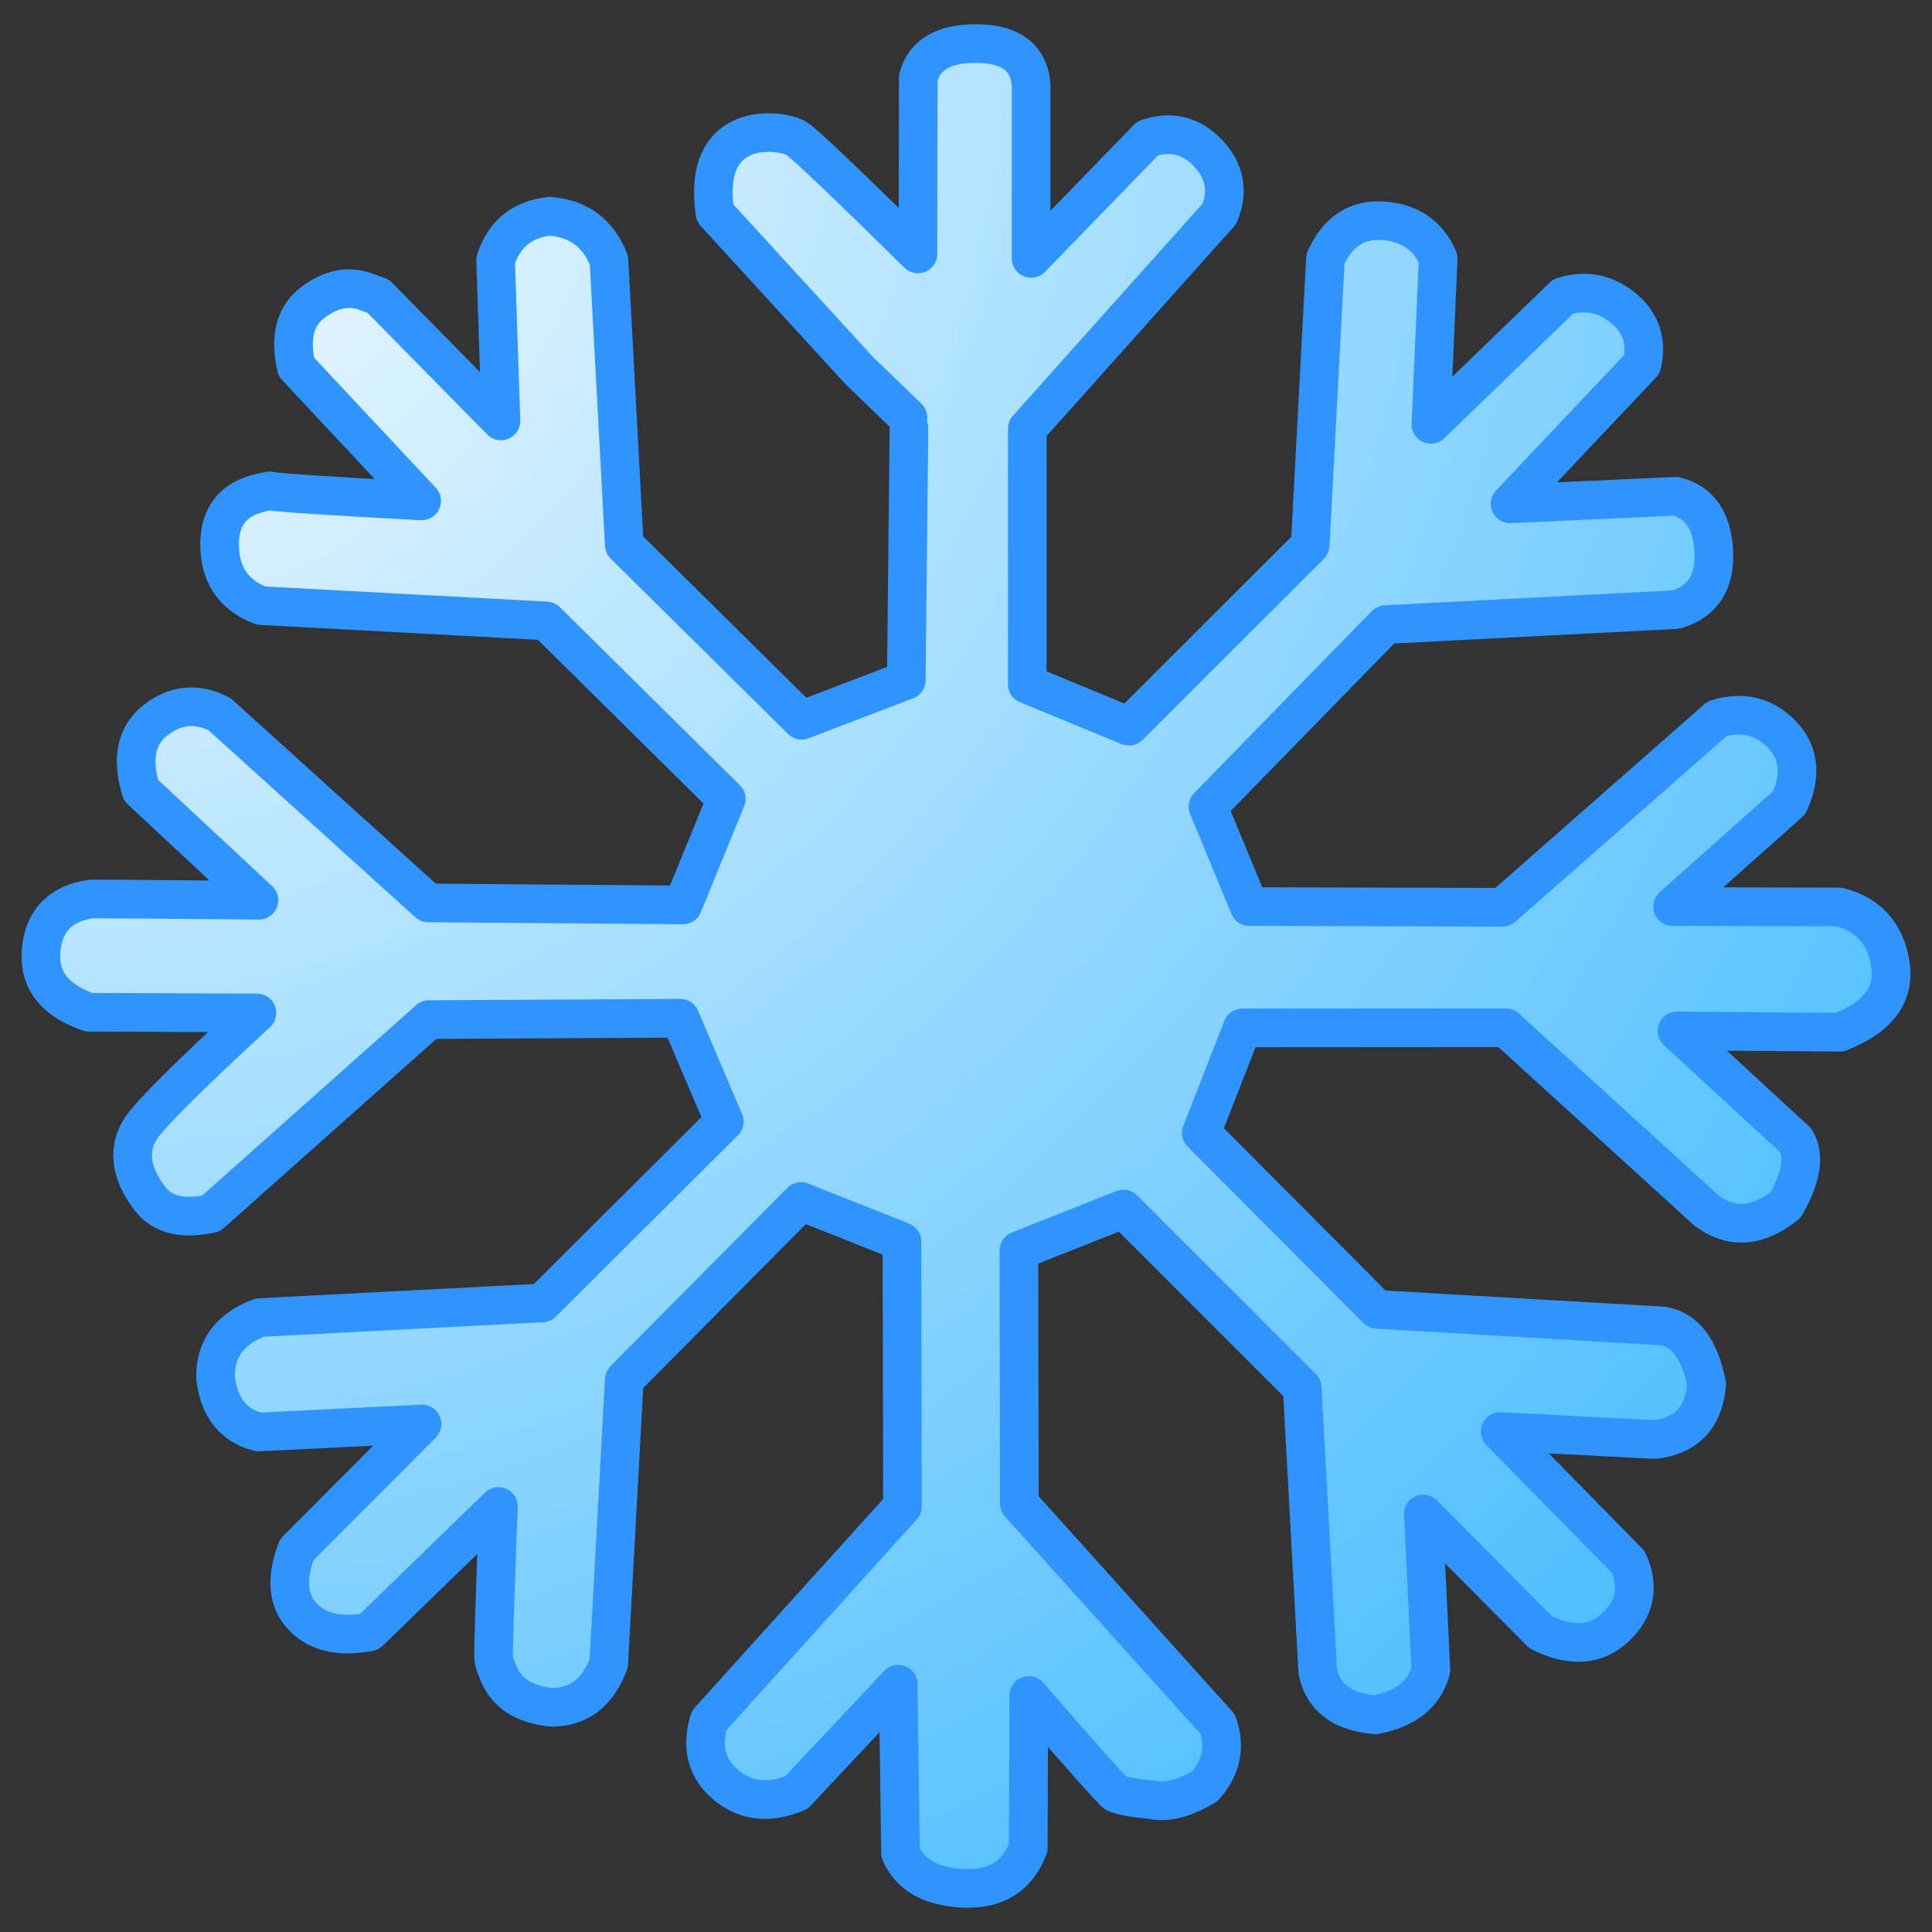 <?xml version="1.0" standalone="no"?>
<!DOCTYPE svg PUBLIC "-//W3C//DTD SVG 20010904//EN" "http://www.w3.org/TR/2001/REC-SVG-20010904/DTD/svg10.dtd">
<!-- Created using Krita: https://krita.org -->
<svg xmlns="http://www.w3.org/2000/svg" 
    xmlns:xlink="http://www.w3.org/1999/xlink"
    xmlns:krita="http://krita.org/namespaces/svg/krita"
    xmlns:sodipodi="http://sodipodi.sourceforge.net/DTD/sodipodi-0.dtd"
    width="240pt"
    height="240pt"
    viewBox="0 0 240 240">
<rect x="0" y="0" width="240" height="240" fill="#333333" stroke="none"/>
<defs>
  <radialGradient id="gradient0" gradientUnits="objectBoundingBox" cx="0" cy="0" fx="0" fy="0" r="1.414" spreadMethod="reflect">
   <stop stop-color="#ffffff" offset="0" stop-opacity="1"/>
   <stop stop-color="#3db8ff" offset="0.926" stop-opacity="1"/>
   <stop stop-color="#6ec8fa" offset="1" stop-opacity="1"/>
  </radialGradient>
 </defs>
<path id="shape0" transform="translate(5.078, 5.413)" fill="url(#gradient0)" fill-rule="evenodd" stroke="#3094ff" stroke-width="4.8" stroke-linecap="round" stroke-linejoin="round" d="M107.836 47.787L107.505 79.091L94.503 84.06L72.474 62.279L70.569 26.917C69.244 23.549 66.787 21.727 63.198 21.451C59.775 21.837 57.539 23.659 56.49 26.917L57.153 46.876L41.915 31.389L40.093 30.726C37.995 30.064 35.869 30.561 33.716 32.217C31.563 33.873 30.9 36.523 31.728 40.167L47.298 56.813C35.814 56.206 29.52 55.792 28.416 55.571C26.676 55.903 22.204 56.565 22.204 62.197C22.204 65.951 23.916 68.491 27.339 69.816L62.784 71.721L85.145 93.832L79.762 107L48.126 106.752L22.204 83.315C19.444 81.879 16.821 82.1 14.337 83.977C11.852 85.854 11.217 88.781 12.432 92.756L27.09 106.42C15.11 106.31 8.208 106.255 6.386 106.255C3.736 106.586 0.258 107.911 0.01 113.046C-0.156 116.469 1.832 118.898 5.972 120.334L26.842 120.416C18.395 128.201 13.591 132.977 12.432 134.744C10.693 137.394 11.19 140.375 13.509 143.439C15.055 145.482 17.594 146.117 21.128 145.344L48.209 121.245L79.43 121.079L84.896 133.915L62.287 156.442L27.173 158.263C23.419 159.699 21.597 162.211 21.707 165.8C22.149 169.444 23.924 171.668 27.033 172.473L47.353 171.478L31.776 187.113C30.41 190.705 30.663 193.477 32.537 195.429C34.411 197.381 37.164 198.006 40.794 197.303L56.84 181.726C56.371 193.867 56.176 200.172 56.254 200.641C56.332 201.109 56.508 201.656 56.781 202.28C57.757 204.857 59.983 206.321 63.457 206.672C66.814 206.672 69.176 204.857 70.543 201.226L72.475 165.973L94.435 143.838L106.967 148.815L107.026 181.726L83.016 208.312C82.001 211.631 82.704 214.305 85.124 216.335C87.545 218.365 90.453 218.677 93.85 217.272L106.499 203.803L106.791 224.767C107.963 227.5 110.559 228.964 114.58 229.159C118.601 229.355 121.295 227.676 122.661 224.123L122.72 205.208C129.161 212.626 132.753 216.667 133.495 217.33C134.315 217.682 135.798 217.955 137.945 218.15C139.819 218.58 142.044 218.014 144.621 216.452C146.651 214.149 147.178 211.591 146.202 208.781L121.548 181.375L121.49 149.928L134.49 144.775L156.684 166.969L158.617 202.222C159.281 205.462 161.662 207.258 165.761 207.609C169.587 206.868 171.891 205.013 172.671 202.046L171.734 182.663L186.316 197.361C190.103 199.235 193.206 199.021 195.627 196.717C198.047 194.414 198.574 191.72 197.208 188.636L181.28 172.415L200.487 173.41C204.43 172.942 206.578 170.658 206.929 166.559C206.07 162.147 204.235 159.727 201.424 159.297L165.995 157.248L144.151 135.323L149.245 122.28L181.982 122.258L206.967 145.013C210.059 147.277 213.317 147.028 216.74 144.268C218.727 140.789 219.141 138.112 217.982 136.234L203.241 122.652L223.448 122.818C228.251 120.941 230.349 118.109 229.742 114.323C229.135 110.537 227.009 108.179 223.365 107.249L202.702 107.207L217.195 94.288C218.741 90.865 218.424 88.035 216.243 85.799C214.062 83.563 211.398 82.915 208.251 83.853L181.584 107.29C171.094 107.262 160.604 107.235 150.114 107.207L144.979 94.785C149.038 90.627 153.097 86.469 157.156 82.312C160.454 78.933 163.752 75.555 167.05 72.176L203.116 70.313C206.429 69.333 207.996 66.931 207.816 63.108C207.637 59.284 206.067 56.992 203.108 56.232L182.506 57.176L198.893 39.836C199.546 36.966 198.76 34.628 196.535 32.823C194.309 31.017 191.83 30.549 189.097 31.417L172.671 47.301L173.579 26.718C172.346 23.841 170.087 22.276 166.802 22.02C163.517 21.765 161.108 23.332 159.576 26.72L157.68 62.322L135.155 84.805L122.536 79.598L122.536 47.828L146.408 21.14C147.554 18.338 147.084 15.833 145 13.625C142.916 11.416 140.418 10.795 137.505 11.761L123.012 26.689L123.012 5.115C122.736 1.761 120.521 0.057 116.366 0.002C112.212 -0.054 109.755 1.354 108.996 4.225L108.954 26.13C99.651 16.965 94.586 12.162 93.758 11.72C92.515 11.057 88.209 10.271 85.559 12.755C83.792 14.412 83.185 17.172 83.737 21.037L101.625 40.581L107.712 46.462" sodipodi:nodetypes="cccccccccczccczcccccczccczcczzcccccccccczcczcccccccczccczccccccccccccccczcccccccccccccczccczccccccczccczccczcccccczccczcczzccc"/>
</svg>
